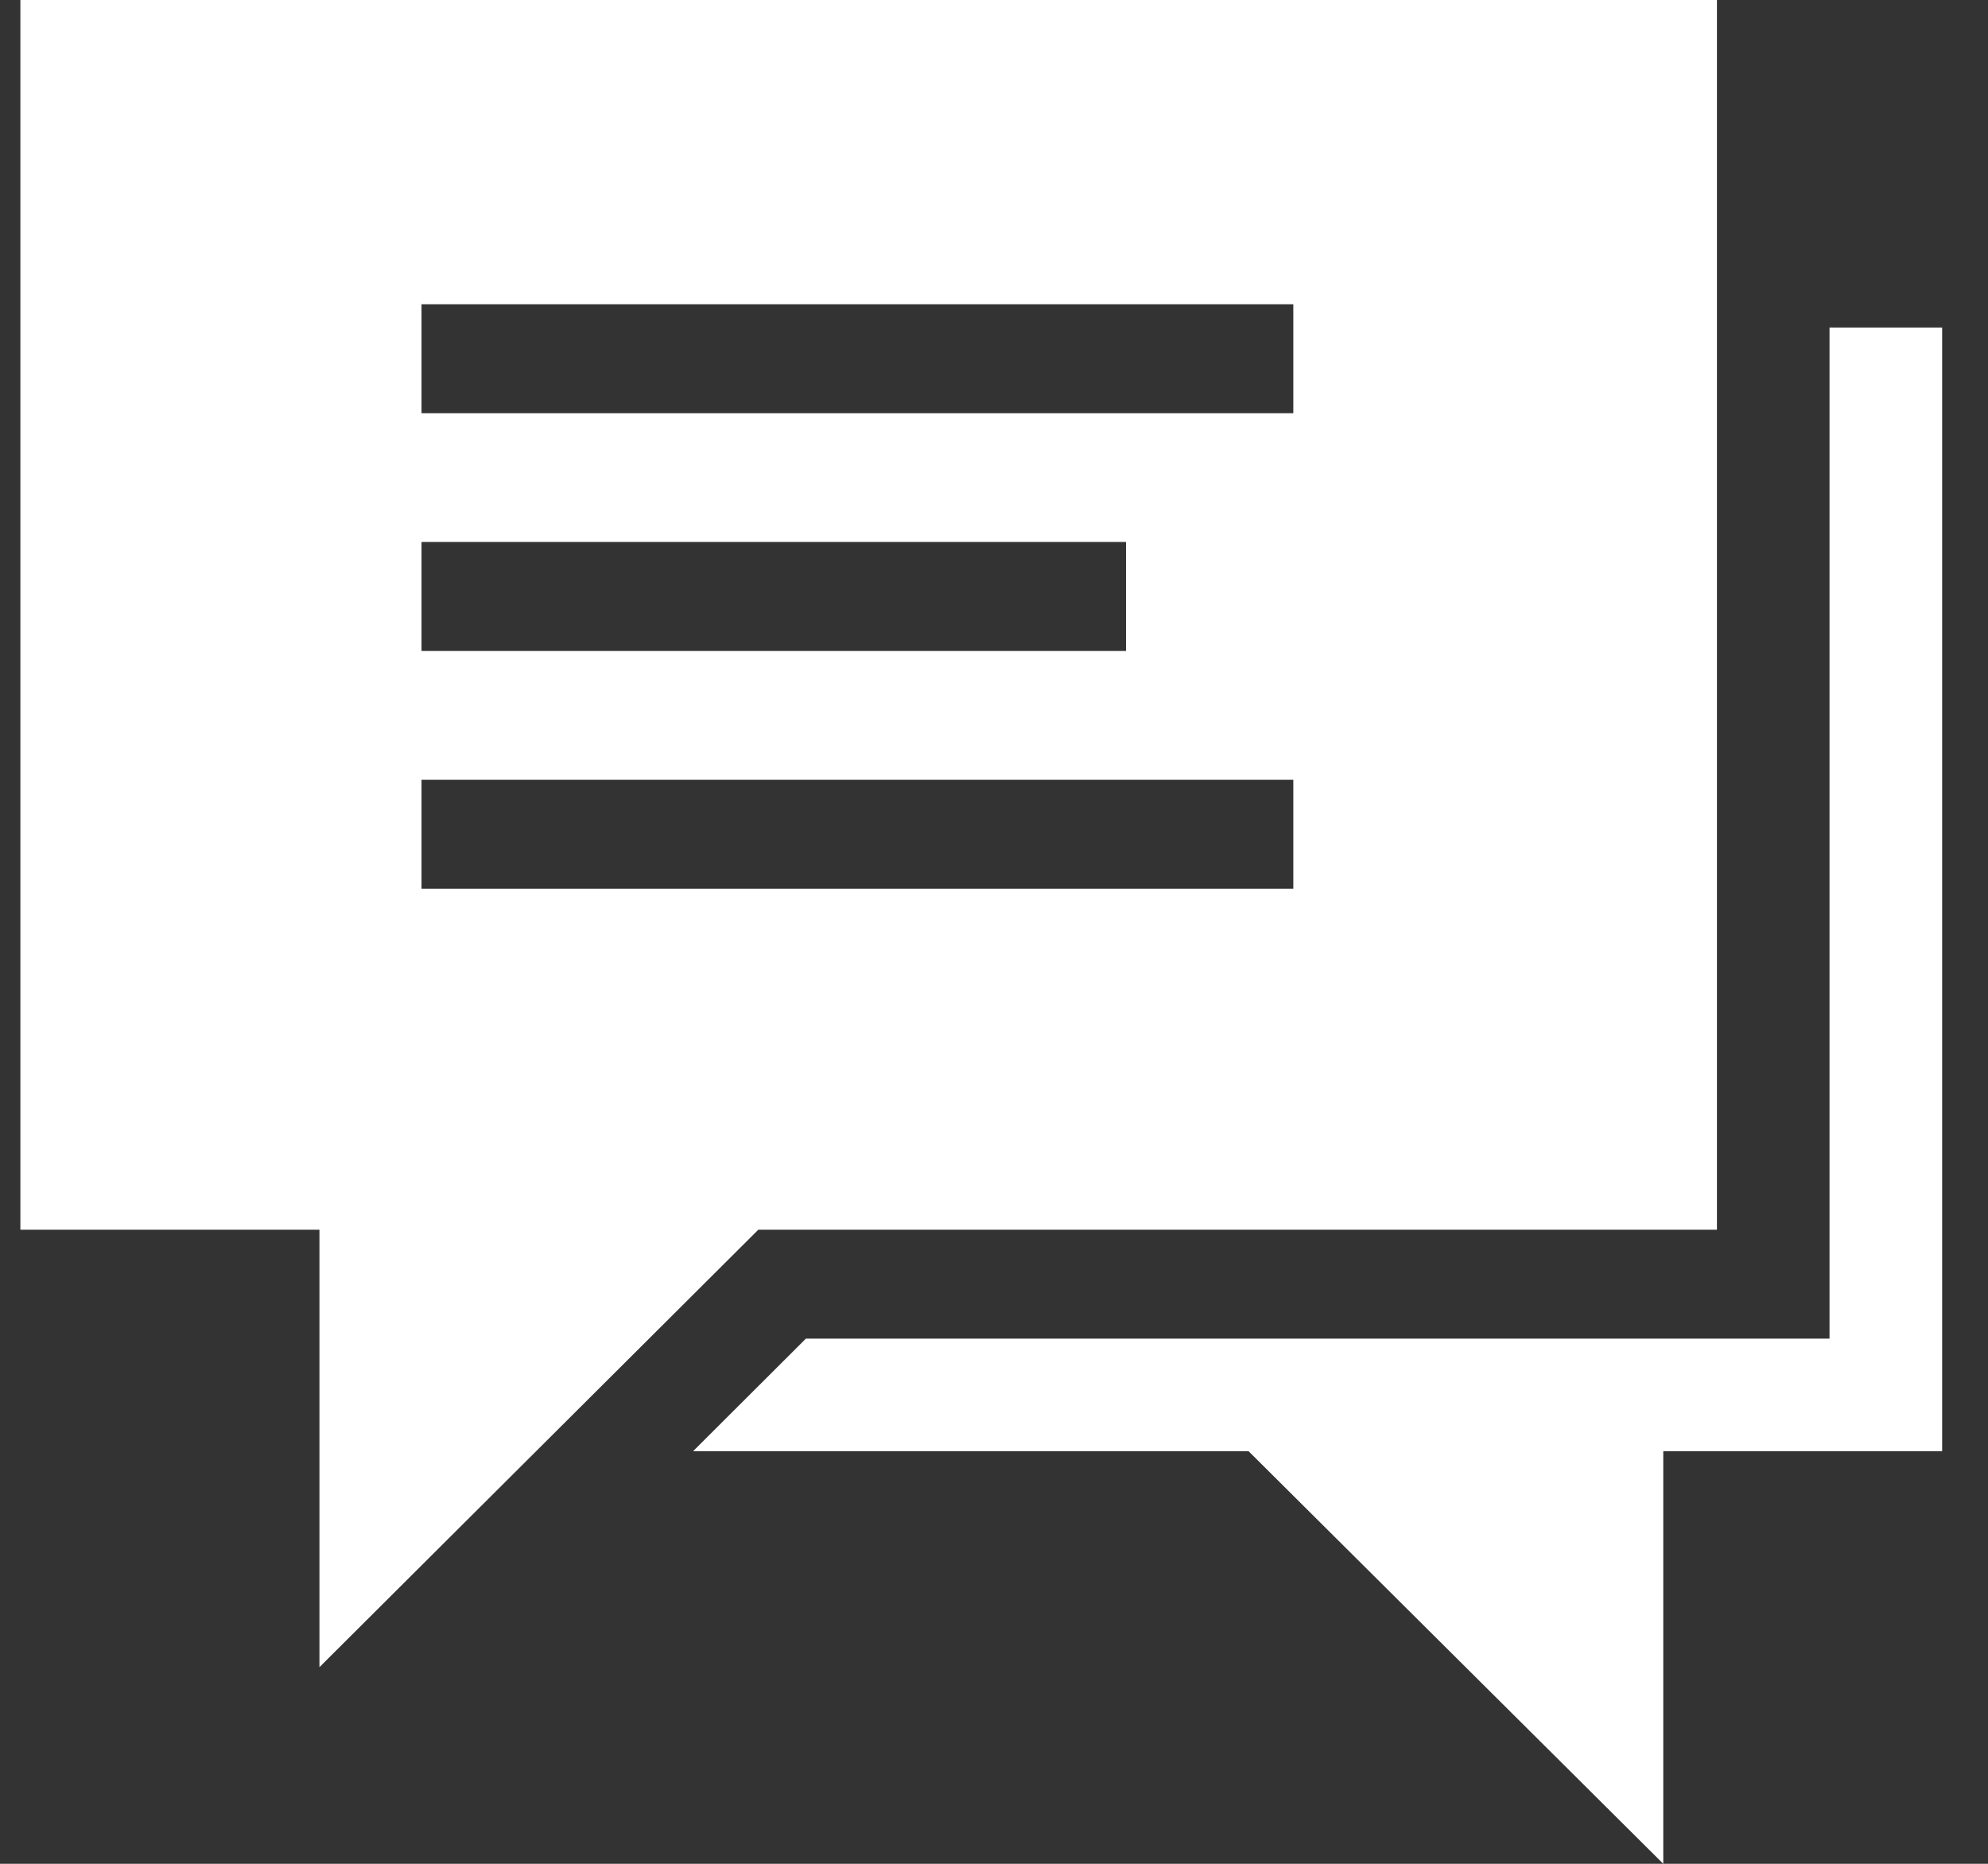 <svg width="32" height="30" viewBox="0 0 32 30" fill="none" xmlns="http://www.w3.org/2000/svg">
<rect x="0" y="0" width="32" height="30" fill="#333333" stroke="none"/>
<g clip-path="url(#clip0)">
<path d="M31.262 5.272V23.358H26.773V30L20.097 23.358H11.157L12.972 21.547H29.449V5.272H31.262Z" fill="white"/>
<path d="M0.328 0V19.794H5.142V26.835L12.206 19.794H27.637V0L0.328 0ZM6.785 8.724H18.125V10.478H6.785V8.724ZM20.818 14.306H6.785V12.552H20.818V14.306ZM20.818 6.651H6.785V4.897H20.818V6.651Z" fill="white"/>
</g>
<defs>
<clipPath id="clip0">
<rect width="31" height="30" fill="white" transform="translate(0.295)"/>
</clipPath>
</defs>
</svg>
